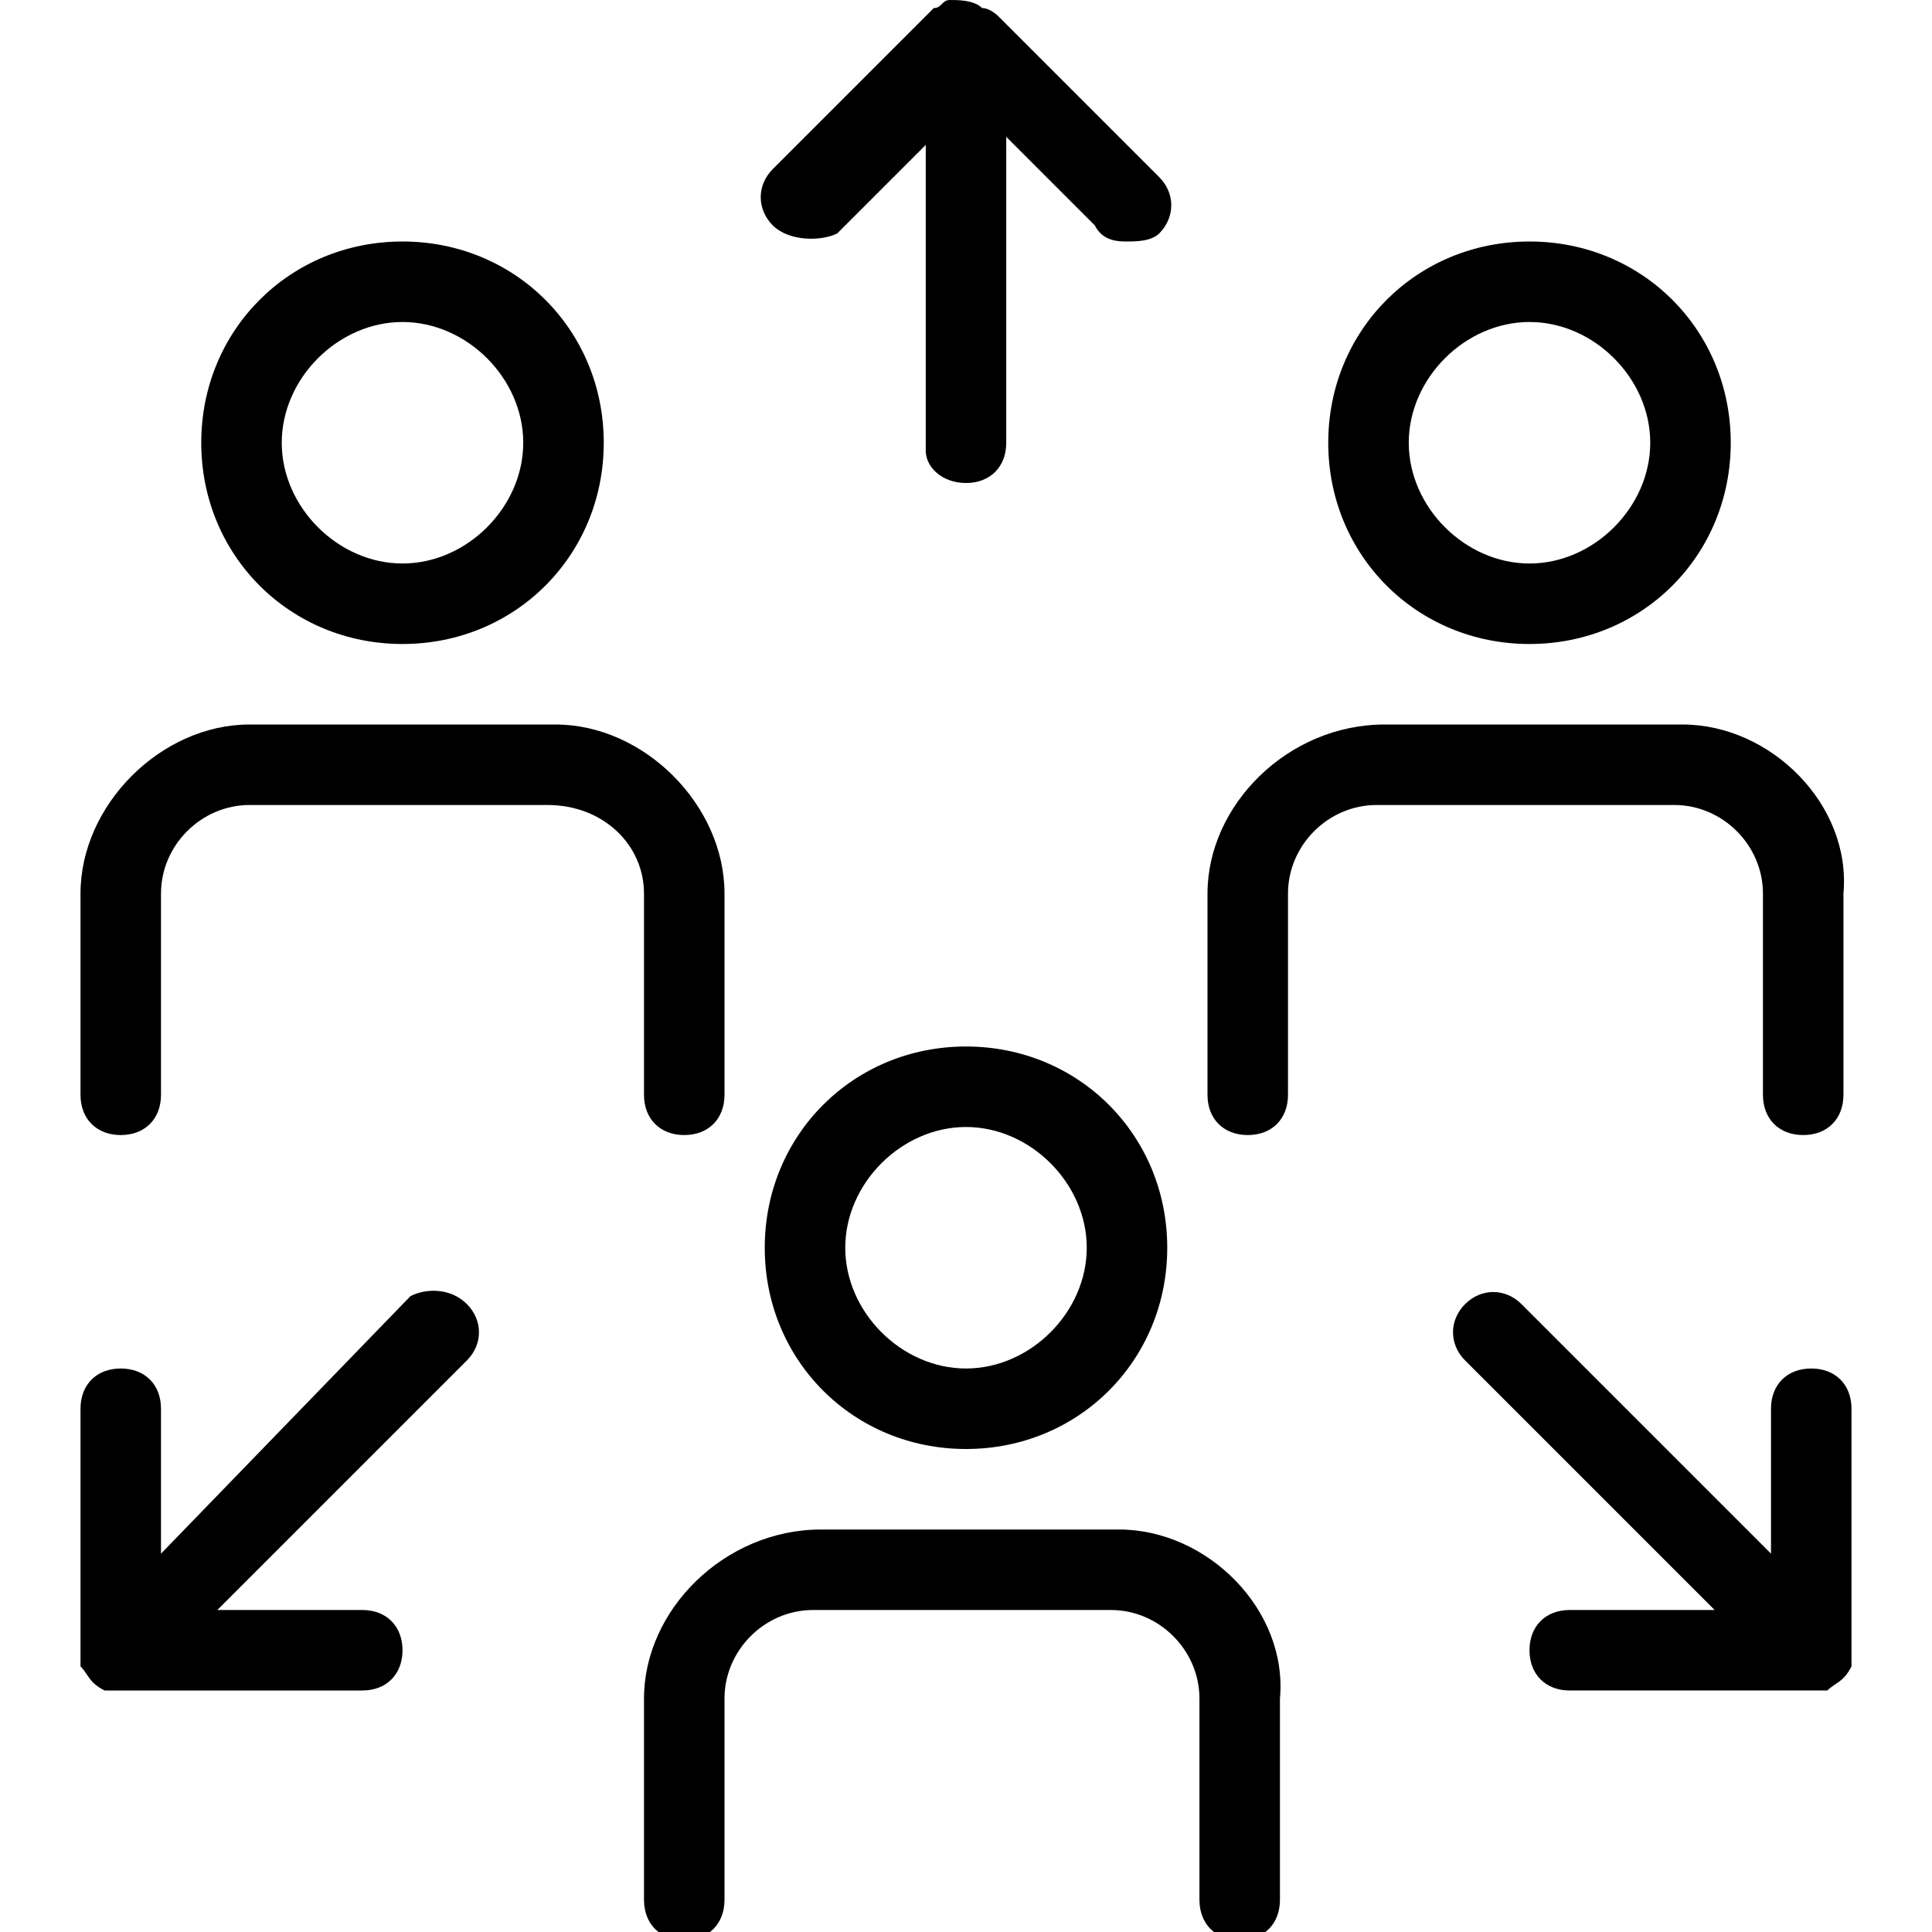 <?xml version="1.0" encoding="utf-8"?>
<!-- Generator: Adobe Illustrator 22.0.1, SVG Export Plug-In . SVG Version: 6.00 Build 0)  -->
<svg version="1.1" id="Ebene_5" xmlns="http://www.w3.org/2000/svg" xmlns:xlink="http://www.w3.org/1999/xlink" x="0px" y="0px"
	 width="24px" height="24px" viewBox="0 0 24 24" enable-background="new 0 0 24 24" xml:space="preserve">
<rect fill="none" width="24" height="24"/>
<g>
	<path d="M5,8c1.4,0,2.5-1.1,2.5-2.5C7.5,4.1,6.4,3,5,3S2.5,4.1,2.5,5.5C2.5,6.9,3.6,8,5,8z M5,4c0.8,0,1.5,0.7,1.5,1.5
		C6.5,6.3,5.8,7,5,7S3.5,6.3,3.5,5.5C3.5,4.7,4.2,4,5,4z"/>
	<path d="M8,13.6c0,0.3,0.2,0.5,0.5,0.5S9,13.9,9,13.6v-2.5C9,10,8,9,6.9,9H3.1C2,9,1,10,1,11.1v2.5c0,0.3,0.2,0.5,0.5,0.5
		S2,13.9,2,13.6v-2.5C2,10.5,2.5,10,3.1,10h3.7C7.5,10,8,10.5,8,11.1V13.6z"/>
	<path d="M19,8c1.4,0,2.5-1.1,2.5-2.5C21.5,4.1,20.4,3,19,3s-2.5,1.1-2.5,2.5C16.5,6.9,17.6,8,19,8z M19,4c0.8,0,1.5,0.7,1.5,1.5
		C20.5,6.3,19.8,7,19,7s-1.5-0.7-1.5-1.5C17.5,4.7,18.2,4,19,4z"/>
	<path d="M20.9,9h-3.7C16,9,15,10,15,11.1v2.5c0,0.3,0.2,0.5,0.5,0.5s0.5-0.2,0.5-0.5v-2.5c0-0.6,0.5-1.1,1.1-1.1h3.7
		c0.6,0,1.1,0.5,1.1,1.1v2.5c0,0.3,0.2,0.5,0.5,0.5s0.5-0.2,0.5-0.5v-2.5C23,10,22,9,20.9,9z"/>
	<path d="M10.4,2.9l1.1-1.1v3.8C11.5,5.8,11.7,6,12,6s0.5-0.2,0.5-0.5V1.7l1.1,1.1C13.7,3,13.9,3,14,3s0.3,0,0.4-0.1
		c0.2-0.2,0.2-0.5,0-0.7l-2-2c0,0-0.1-0.1-0.2-0.1C12.1,0,11.9,0,11.8,0c-0.1,0-0.1,0.1-0.2,0.1l-2,2c-0.2,0.2-0.2,0.5,0,0.7
		S10.2,3,10.4,2.9z"/>
	<path d="M12,18c1.4,0,2.5-1.1,2.5-2.5S13.4,13,12,13s-2.5,1.1-2.5,2.5S10.6,18,12,18z M12,14c0.8,0,1.5,0.7,1.5,1.5S12.8,17,12,17
		s-1.5-0.7-1.5-1.5S11.2,14,12,14z"/>
	<path d="M13.9,19h-3.7C9,19,8,20,8,21.1v2.5c0,0.3,0.2,0.5,0.5,0.5S9,23.9,9,23.6v-2.5c0-0.6,0.5-1.1,1.1-1.1h3.7
		c0.6,0,1.1,0.5,1.1,1.1v2.5c0,0.3,0.2,0.5,0.5,0.5s0.5-0.2,0.5-0.5v-2.5C16,20,15,19,13.9,19z"/>
	<path d="M22.5,17c-0.3,0-0.5,0.2-0.5,0.5v1.8l-3.1-3.1c-0.2-0.2-0.5-0.2-0.7,0s-0.2,0.5,0,0.7l3.1,3.1h-1.8c-0.3,0-0.5,0.2-0.5,0.5
		s0.2,0.5,0.5,0.5h3c0.1,0,0.1,0,0.2,0c0.1-0.1,0.2-0.1,0.3-0.3c0-0.1,0-0.1,0-0.2v-3C23,17.2,22.8,17,22.5,17z"/>
	<path d="M5.1,16.1L2,19.3v-1.8C2,17.2,1.8,17,1.5,17S1,17.2,1,17.5v3c0,0.1,0,0.1,0,0.2c0.1,0.1,0.1,0.2,0.3,0.3c0.1,0,0.1,0,0.2,0
		h3C4.8,21,5,20.8,5,20.5S4.8,20,4.5,20H2.7l3.1-3.1c0.2-0.2,0.2-0.5,0-0.7S5.3,16,5.1,16.1z"/>
</g>
</svg>
